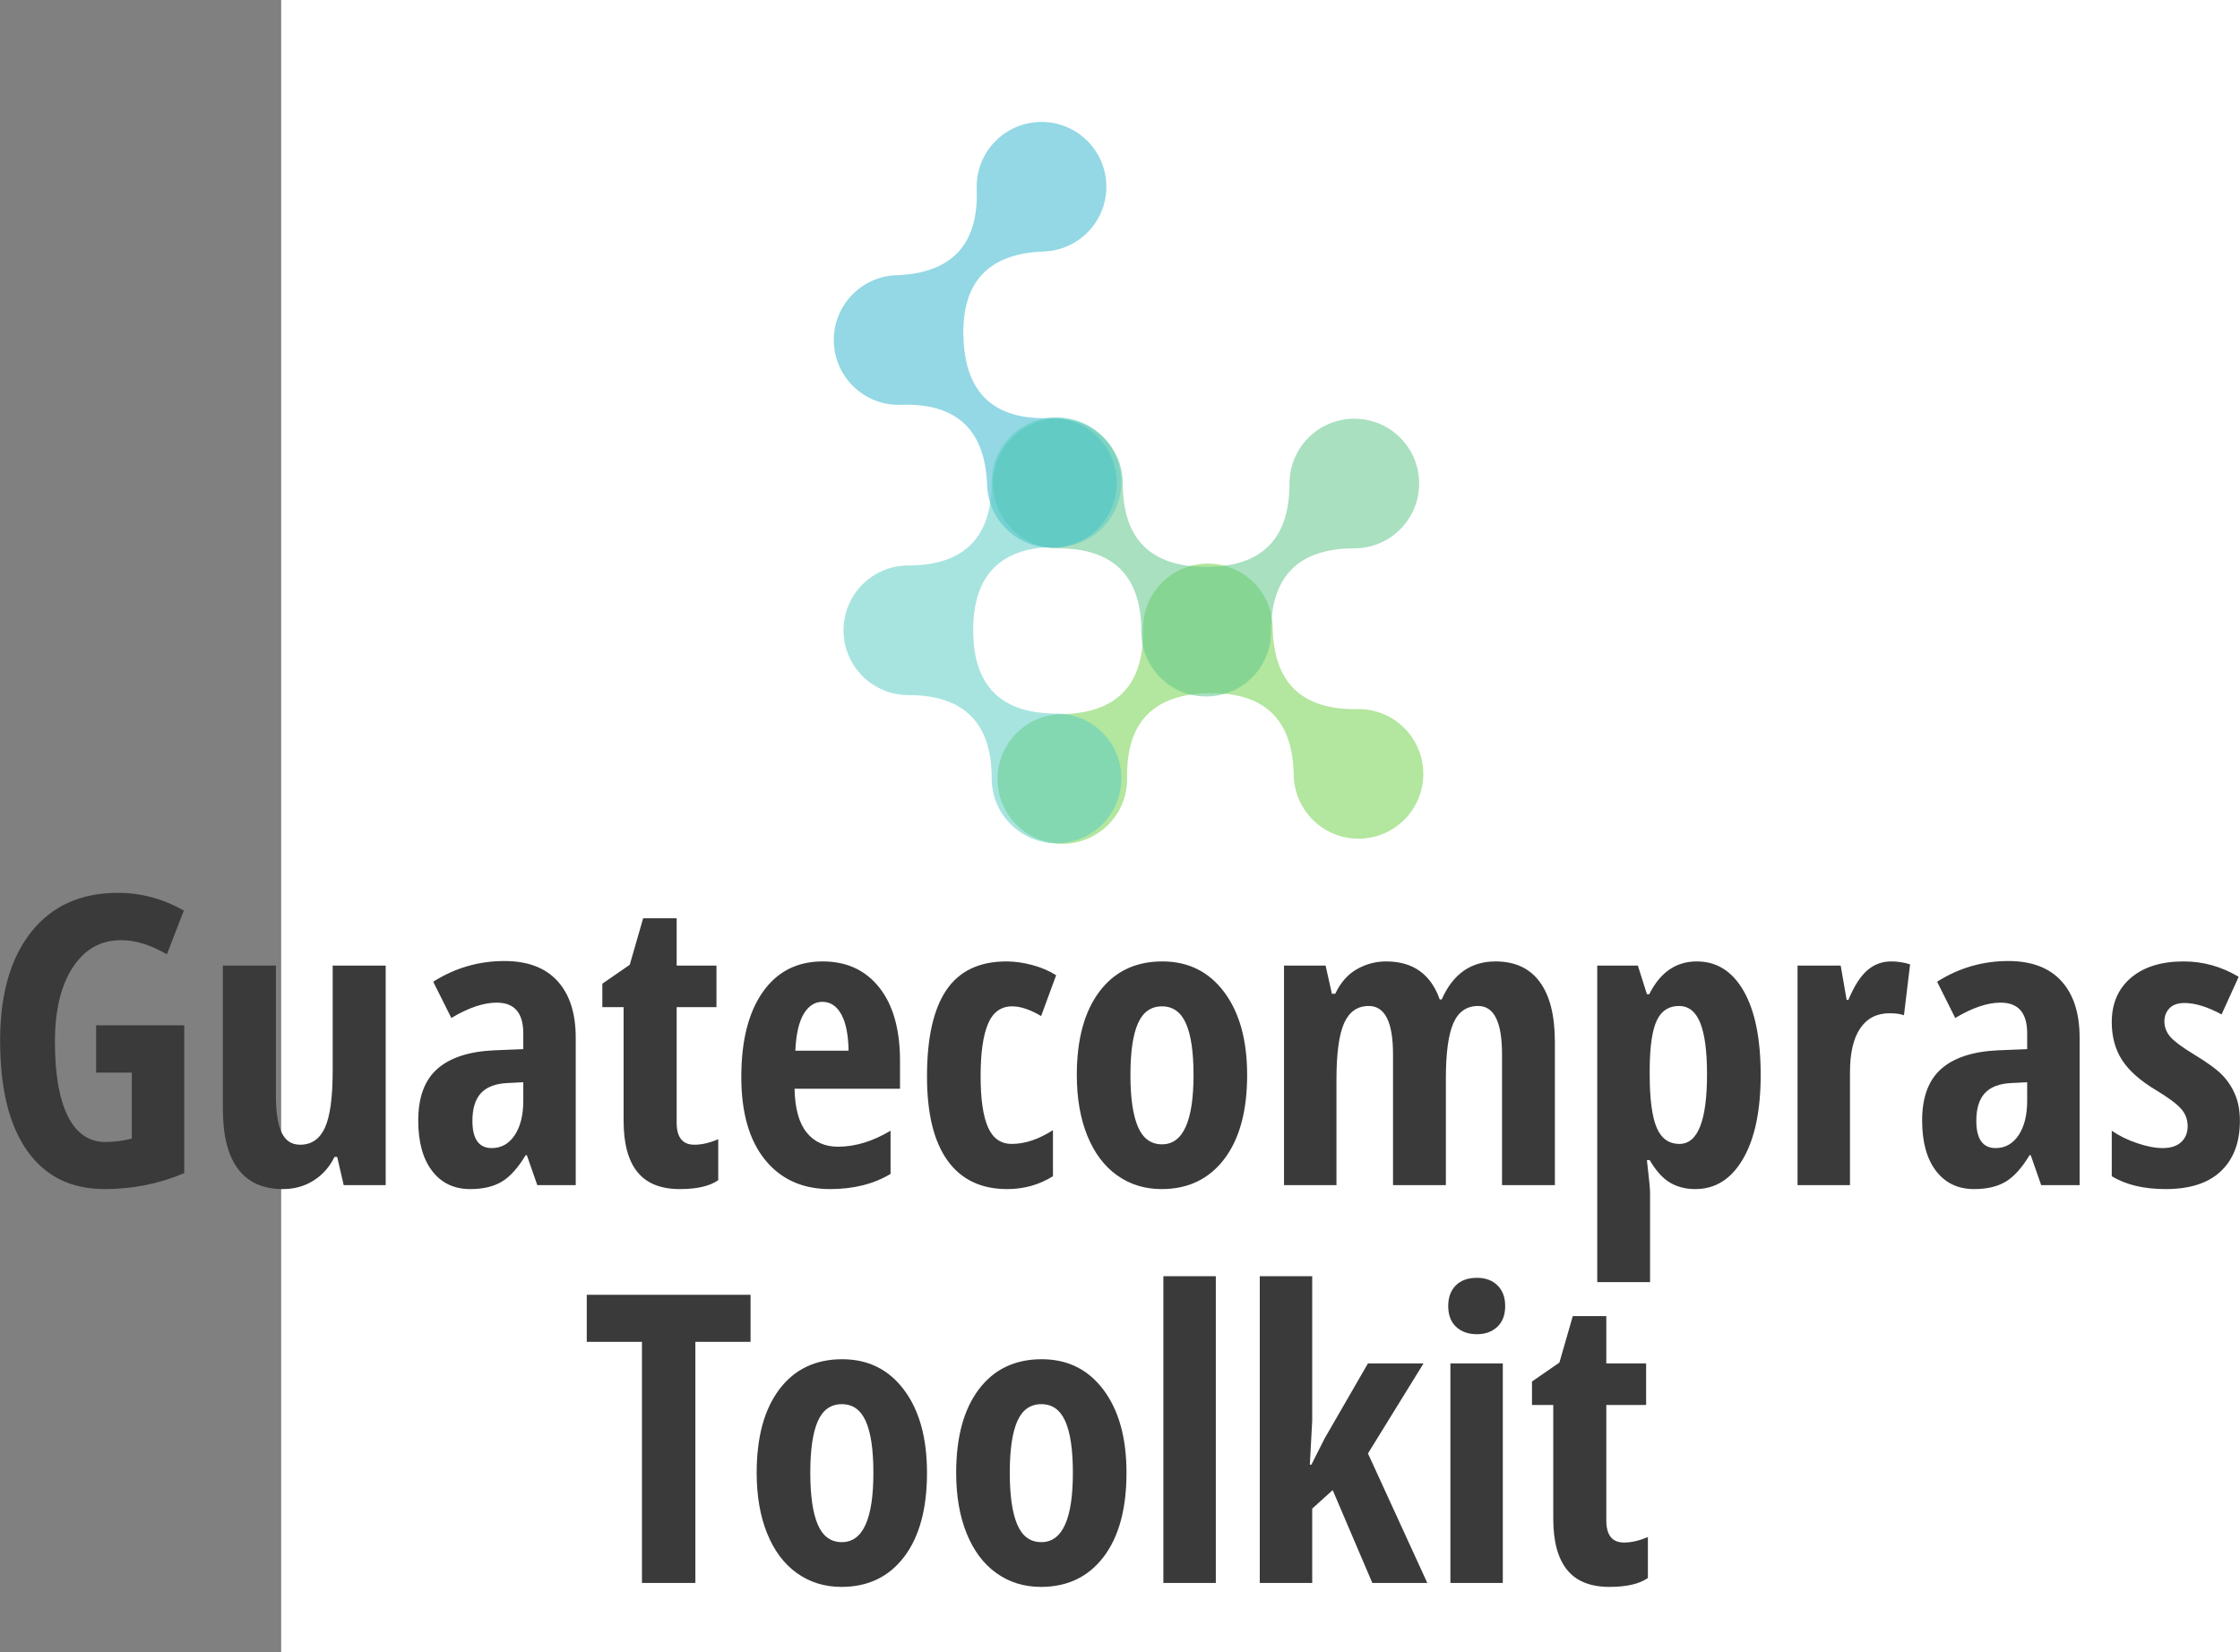 <svg xmlns="http://www.w3.org/2000/svg" viewBox="-87.127 0 694.107 512" data-svgdocument="" id="_2di-DRmeDoMA4lTOmniWd" class="fl-svgdocument" overflow="hidden" style="overflow: visible;"><rect x="-87.127" y="0" width="694.107" height="512" fill="#808080" stroke="none"/><rect fill="#fff" x="0" y="0" width="100%" height="100%"></rect><defs id="_kUKYqUbavoIVScfN5ZMPl" transform="matrix(1.725, 0, 0, 1.725, -173.809, -12.952)"><linearGradient id="o_f1g2ib6hf_3751" x1="0" y1="0.5" x2="1" y2="0.5"><stop id="_0vL9j3uBHszkYbuKwuGyl" offset="0%" stop-color="rgb(116, 209, 76)" stop-opacity="0.54"></stop><stop id="_dcBx2dYlTFeyZe4q8NHMs" offset="100%" stop-color="rgb(116, 209, 76)" stop-opacity="0.54"></stop></linearGradient><linearGradient id="o_f1g2ib6hf_3752" x1="0" y1="0.5" x2="1" y2="0.5"><stop id="_-hFu48ahonb-zjcsq32pY" offset="0%" stop-color="rgb(97, 199, 140)" stop-opacity="0.54"></stop><stop id="_LYe0wNvW1dV2rkf8SXDbW" offset="100%" stop-color="rgb(97, 199, 140)" stop-opacity="0.54"></stop></linearGradient><linearGradient id="o_f1g2ib6hf_3753" x1="0" y1="0.5" x2="1" y2="0.5"><stop id="_dUlq_yZY77ua8IA9h7gZm" offset="0%" stop-color="rgb(51, 181, 204)" stop-opacity="0.53"></stop><stop id="_RlHhXWX8M4aKm2JFNKsJ8" offset="100%" stop-color="rgb(51, 181, 204)" stop-opacity="0.53"></stop></linearGradient><linearGradient id="o_f1g2ib6hf_3754" x1="0" y1="0.5" x2="1" y2="0.5"><stop id="_EvjGV52iHX-f8-WdfZ489" offset="0%" stop-color="rgb(90, 204, 194)" stop-opacity="0.53"></stop><stop id="_Lmpl-hNvOMPymZsP-n9L4" offset="100%" stop-color="rgb(90, 204, 194)" stop-opacity="0.53"></stop></linearGradient></defs><g id="_62xLwANduGTY0AnIuSX2r" transform="matrix(1, 0, 0, 1, -1.985, 0)"><path id="_Et9Jd8x5GnV205iHKGYJy" fill-rule="evenodd" clip-rule="evenodd" d="M73.232 28.96c-5.631 0-10.194 4.567-10.194 10.197   c0 8.74-4.368 13.108-13.11 13.108c-8.737 0-13.111-4.369-13.111-13.108c0-5.63-4.563-10.197-10.194-10.197   s-10.194 4.567-10.194 10.197c0 5.631 4.563 10.198 10.194 10.198c8.742 0 13.111 4.369 13.111 13.111   c0 5.631 4.563 10.194 10.195 10.194c5.63 0 10.2-4.563 10.2-10.194c0-8.742 4.368-13.111 13.104-13.111   c5.637 0 10.2-4.567 10.2-10.198C83.433 33.527 78.869 28.96 73.232 28.96z" fill="url(#o_f1g2ib6hf_3751)" transform="matrix(-1.969, 0.034, -0.034, -1.969, 389.571, 316.033)"></path><path id="_TnvFaCpgbUGY0RxVYO-a4" fill-rule="evenodd" clip-rule="evenodd" d="M73.232 28.96c-5.631 0-10.194 4.567-10.194 10.197   c0 8.74-4.368 13.108-13.11 13.108c-8.737 0-13.111-4.369-13.111-13.108c0-5.63-4.563-10.197-10.194-10.197   s-10.194 4.567-10.194 10.197c0 5.631 4.563 10.198 10.194 10.198c8.742 0 13.111 4.369 13.111 13.111   c0 5.631 4.563 10.194 10.195 10.194c5.63 0 10.2-4.563 10.2-10.194c0-8.742 4.368-13.111 13.104-13.111   c5.637 0 10.2-4.567 10.2-10.198C83.433 33.527 78.869 28.96 73.232 28.96z" fill="url(#o_f1g2ib6hf_3752)" transform="matrix(1.97, 0, 0, 1.97, 190.248, 72.709)"></path><path id="_iTYV7qm-8bzYSiCWJ8dMw" fill-rule="evenodd" clip-rule="evenodd" d="M73.232 28.96c-5.631 0-10.194 4.567-10.194 10.197   c0 8.74-4.368 13.108-13.11 13.108c-8.737 0-13.111-4.369-13.111-13.108c0-5.63-4.563-10.197-10.194-10.197   s-10.194 4.567-10.194 10.197c0 5.631 4.563 10.198 10.194 10.198c8.742 0 13.111 4.369 13.111 13.111   c0 5.631 4.563 10.194 10.195 10.194c5.63 0 10.2-4.563 10.2-10.194c0-8.742 4.368-13.111 13.104-13.111   c5.637 0 10.2-4.567 10.2-10.198C83.433 33.527 78.869 28.96 73.232 28.96z" fill="url(#o_f1g2ib6hf_3753)" transform="matrix(0.069, 1.969, -1.969, 0.069, 312.859, 2.747)"></path><path id="_5nDZzyVJrxnzkwt5atHt8" fill-rule="evenodd" clip-rule="evenodd" d="M73.232 28.96c-5.631 0-10.194 4.567-10.194 10.197   c0 8.74-4.368 13.108-13.11 13.108c-8.737 0-13.111-4.369-13.111-13.108c0-5.63-4.563-10.197-10.194-10.197   s-10.194 4.567-10.194 10.197c0 5.631 4.563 10.198 10.194 10.198c8.742 0 13.111 4.369 13.111 13.111   c0 5.631 4.563 10.194 10.195 10.194c5.63 0 10.2-4.563 10.2-10.194c0-8.742 4.368-13.111 13.104-13.111   c5.637 0 10.2-4.567 10.2-10.198C83.433 33.527 78.869 28.96 73.232 28.96z" fill="url(#o_f1g2ib6hf_3754)" transform="matrix(0, 1.97, -1.97, 0, 319.38, 96.961)"></path></g><path id="_AYvwbDQQ_P5-AJqsfVBLp" fill="#3a3a3a" transform="matrix(1.251, 0, 0, 1.251, 259.04, 367.286)" text="Guatecompras" text-anchor="middle" font-size="100" letter-spacing="0" side="left" offset="0.5" dx="0" dy="0" space="preserve" href="" font-family="Open Sans Condensed" font-scale="contain" x="0" y="0" font-weight="700" data-fl-textpath="" d="M-252.906-27.88L-252.906-39.6L-231.076-39.6L-231.076-2.98Q-240.356 0.98 -250.806 0.98L-250.806 0.98Q-263.256 0.98 -269.966-8.5Q-276.686-17.97 -276.686-35.79L-276.686-35.79Q-276.686-52.98 -268.996-62.7Q-261.306-72.41 -247.486-72.41L-247.486-72.41Q-238.936-72.41 -231.176-68.02L-231.176-68.02L-235.376-57.18Q-241.426-60.69 -246.706-60.69L-246.706-60.69Q-254.276-60.69 -258.696-53.93Q-263.106-47.17 -263.106-35.5L-263.106-35.5Q-263.106-23.49 -259.916-17.09Q-256.716-10.69 -250.606-10.69L-250.606-10.69Q-247.386-10.69 -244.066-11.52L-244.066-11.52L-244.066-27.88L-252.906-27.88ZM-181.179 0L-191.579 0L-193.189-6.98L-193.869-6.98Q-195.679-3.27 -199.019-1.15Q-202.369 0.98 -206.669 0.98L-206.669 0.98Q-213.989 0.98 -217.749-4Q-221.509-8.98 -221.509-18.9L-221.509-18.9L-221.509-54.39L-208.369-54.39L-208.369-22.02Q-208.369-16.06 -206.959-13.04Q-205.539-10.01 -202.369-10.01L-202.369-10.01Q-198.169-10.01 -196.239-14.21Q-194.309-18.41 -194.309-28.32L-194.309-28.32L-194.309-54.39L-181.179-54.39L-181.179 0ZM-134.106 0L-143.626 0L-146.216-7.42L-146.506-7.42Q-149.386-2.64 -152.466-0.83Q-155.546 0.98 -160.226 0.98L-160.226 0.98Q-166.236 0.98 -169.676-3.52Q-173.116-8.01 -173.116-16.02L-173.116-16.02Q-173.116-24.61 -168.406-28.78Q-163.696-32.96 -154.326-33.4L-154.326-33.4L-147.096-33.69L-147.096-37.6Q-147.096-45.21 -153.686-45.21L-153.686-45.21Q-158.566-45.21 -164.916-41.41L-164.916-41.41L-169.406-50.39Q-161.306-55.52 -151.786-55.52L-151.786-55.52Q-143.136-55.52 -138.626-50.56Q-134.106-45.61 -134.106-36.52L-134.106-36.52L-134.106 0ZM-154.906-9.18L-154.906-9.18Q-151.346-9.18 -149.216-12.38Q-147.096-15.58 -147.096-20.9L-147.096-20.9L-147.096-25.49L-151.096-25.29Q-155.546-25.05 -157.616-22.75Q-159.696-20.46 -159.696-15.92L-159.696-15.92Q-159.696-9.18 -154.906-9.18ZM-104.716-10.01L-104.716-10.01Q-101.976-10.01 -98.806-11.38L-98.806-11.38L-98.806-1.22Q-101.976 0.98 -108.326 0.98L-108.326 0.98Q-115.406 0.98 -118.826-3.25Q-122.246-7.47 -122.246-15.92L-122.246-15.92L-122.246-44.09L-127.516-44.09L-127.516-49.9L-120.726-54.59L-117.406-66.11L-109.106-66.11L-109.106-54.39L-99.246-54.39L-99.246-44.09L-109.106-44.09L-109.106-15.48Q-109.106-10.01 -104.716-10.01ZM-71.114 0.98L-71.114 0.98Q-81.324 0.98 -87.204-6.27Q-93.094-13.53 -93.094-26.81L-93.094-26.81Q-93.094-40.28 -87.764-47.85Q-82.444-55.42 -72.924-55.42L-72.924-55.42Q-64.034-55.42 -58.914-48.95Q-53.784-42.48 -53.784-30.81L-53.784-30.81L-53.784-23.88L-79.904-23.88Q-79.764-16.6 -76.924-13.06Q-74.094-9.52 -69.114-9.52L-69.114-9.52Q-62.764-9.52 -56.124-13.48L-56.124-13.48L-56.124-2.78Q-62.374 0.98 -71.114 0.98ZM-73.024-45.41L-73.024-45.41Q-75.804-45.41 -77.614-42.46Q-79.414-39.5 -79.714-33.3L-79.714-33.3L-66.524-33.3Q-66.624-39.26 -68.334-42.33Q-70.044-45.41 -73.024-45.41ZM-27.218 0.98L-27.218 0.98Q-36.938 0.98 -42.018-6.1Q-47.098-13.18 -47.098-26.9L-47.098-26.9Q-47.098-41.26 -42.288-48.34Q-37.478-55.42 -27.418-55.42L-27.418-55.42Q-24.388-55.42 -21.068-54.54Q-17.748-53.66 -15.108-52L-15.108-52L-18.828-41.89Q-22.878-44.29 -25.998-44.29L-25.998-44.29Q-30.148-44.29 -31.978-39.97Q-33.818-35.64 -33.818-27L-33.818-27Q-33.818-18.55 -32.008-14.38Q-30.198-10.21 -26.098-10.21L-26.098-10.21Q-21.218-10.21 -15.898-13.62L-15.898-13.62L-15.898-2.2Q-21.018 0.98 -27.218 0.98ZM 32.201-27.29L 32.201-27.29Q 32.201-13.92  26.541-6.47Q 20.871 0.98  11.011 0.98L 11.011 0.98Q 4.761 0.98 -0.029-2.44Q-4.809-5.86 -7.399-12.28Q-9.989-18.7 -9.989-27.29L-9.989-27.29Q-9.989-40.53 -4.369-47.97Q 1.241-55.42  11.201-55.42L 11.201-55.42Q 20.821-55.42  26.511-47.83Q 32.201-40.23  32.201-27.29ZM 3.291-27.29L 3.291-27.29Q 3.291-18.8  5.151-14.45Q 7.011-10.11  11.111-10.11L 11.111-10.11Q 18.921-10.11  18.921-27.29L 18.921-27.29Q 18.921-35.84  17.041-40.06Q 15.161-44.29  11.111-44.29L 11.111-44.29Q 7.011-44.29  5.151-40.06Q 3.291-35.84  3.291-27.29ZM 108.425 0L 95.335 0L 95.335-32.42Q 95.335-44.38  89.425-44.38L 89.425-44.38Q 85.135-44.38  83.275-40.11Q 81.425-35.84  81.425-26.42L 81.425-26.42L 81.425 0L 68.335 0L 68.335-32.42Q 68.335-44.38  62.325-44.38L 62.325-44.38Q 58.125-44.38  56.225-40.14Q 54.325-35.89  54.325-26.12L 54.325-26.12L 54.325 0L 41.335 0L 41.335-54.39L 51.635-54.39L 53.195-47.41L 54.025-47.41Q 55.985-51.56  59.375-53.49Q 62.765-55.42  66.625-55.42L 66.625-55.42Q 76.585-55.42  79.905-46L 79.905-46L 80.395-46Q 84.545-55.42  93.725-55.42L 93.725-55.42Q 100.955-55.42  104.685-50.34Q 108.425-45.26  108.425-35.5L 108.425-35.5L 108.425 0ZM 143.193 0.98L 143.193 0.98Q 139.673 0.98  136.963-0.61Q 134.253-2.2  131.913-6.2L 131.913-6.2L 131.223-6.2Q 132.003 0.44  132.003 1.81L 132.003 1.81L 132.003 24.02L 118.923 24.02L 118.923-54.39L 128.983-54.39L 131.223-47.31L 131.813-47.31Q 135.863-55.42  143.583-55.42L 143.583-55.42Q 151.003-55.42  155.203-48.07Q 159.403-40.72  159.403-27.29L 159.403-27.29Q 159.403-14.06  155.053-6.54Q 150.703 0.98  143.193 0.98ZM 139.183-44.38L 139.183-44.38Q 135.373-44.38  133.693-40.84Q 132.003-37.3  131.913-29.1L 131.913-29.1L 131.913-27.39Q 131.913-18.41  133.613-14.31Q 135.323-10.21  139.283-10.21L 139.283-10.21Q 146.113-10.21  146.113-27.49L 146.113-27.49Q 146.113-35.99  144.433-40.19Q 142.753-44.38  139.183-44.38ZM 191.723-55.42L 191.723-55.42Q 194.113-55.42  196.413-54.69L 196.413-54.69L 194.893-42.09Q 193.533-42.58  191.333-42.58L 191.333-42.58Q 186.593-42.58  184.053-38.84Q 181.523-35.11  181.523-27.98L 181.523-27.98L 181.523 0L 168.533 0L 168.533-54.39L 179.223-54.39L 180.693-45.9L 181.133-45.9Q 183.273-51.03  185.813-53.22Q 188.353-55.42  191.723-55.42ZM 238.404 0L 228.884 0L 226.294-7.42L 226.004-7.42Q 223.124-2.64  220.044-0.83Q 216.964 0.98  212.284 0.98L 212.284 0.98Q 206.274 0.98  202.834-3.52Q 199.394-8.01  199.394-16.02L 199.394-16.02Q 199.394-24.61  204.104-28.78Q 208.814-32.96  218.184-33.4L 218.184-33.4L 225.414-33.69L 225.414-37.6Q 225.414-45.21  218.824-45.21L 218.824-45.21Q 213.944-45.21  207.594-41.41L 207.594-41.41L 203.104-50.39Q 211.204-55.52  220.724-55.52L 220.724-55.52Q 229.374-55.52  233.884-50.56Q 238.404-45.61  238.404-36.52L 238.404-36.52L 238.404 0ZM 217.604-9.18L 217.604-9.18Q 221.164-9.18  223.294-12.38Q 225.414-15.58  225.414-20.9L 225.414-20.9L 225.414-25.49L 221.414-25.29Q 216.964-25.05  214.894-22.75Q 212.814-20.46  212.814-15.92L 212.814-15.92Q 212.814-9.18  217.604-9.18ZM 278.104-15.92L 278.104-15.92Q 278.104-7.96  273.434-3.49Q 268.774 0.98  259.694 0.98L 259.694 0.98Q 251.634 0.98  246.364-2.2L 246.364-2.2L 246.364-13.48Q 249.044-11.62  252.634-10.4Q 256.224-9.18  258.964-9.18L 258.964-9.18Q 261.984-9.18  263.574-10.67Q 265.164-12.16  265.164-14.6L 265.164-14.6Q 265.164-17.09  263.504-18.95Q 261.844-20.8  257.394-23.49L 257.394-23.49Q 251.494-27  248.924-30.98Q 246.364-34.96  246.364-40.38L 246.364-40.38Q 246.364-47.31  251.124-51.37Q 255.884-55.42  264.184-55.42L 264.184-55.42Q 271.414-55.42  277.804-51.61L 277.804-51.61L 273.564-42.29Q 268.334-45.12  264.384-45.12L 264.384-45.12Q 261.894-45.12  260.644-43.8Q 259.404-42.48  259.404-40.58L 259.404-40.58Q 259.404-38.38  260.934-36.67Q 262.474-34.96  266.674-32.42L 266.674-32.42Q 271.754-29.35  273.804-27.2Q 275.854-25.05  276.974-22.31Q 278.104-19.58  278.104-15.92Z"></path><path id="_At8XwUqocHmbDl2smRqyY" fill="#3a3a3a" transform="matrix(1.251, 0, 0, 1.251, 259.588, 490.572)" text="Toolkit" text-anchor="middle" font-size="100" letter-spacing="0" side="left" offset="0.5" dx="0" dy="0" space="preserve" href="" font-family="Open Sans Condensed" font-scale="contain" x="0" y="0" font-weight="700" data-fl-textpath="" d="M-104.91-59.72L-104.91 0L-118.14 0L-118.14-59.72L-131.81-59.72L-131.81-71.39L-91.24-71.39L-91.24-59.72L-104.91-59.72ZM-47.535-27.29L-47.535-27.29Q-47.535-13.92 -53.195-6.47Q-58.865 0.98 -68.725 0.98L-68.725 0.98Q-74.975 0.98 -79.765-2.44Q-84.545-5.86 -87.135-12.28Q-89.725-18.7 -89.725-27.29L-89.725-27.29Q-89.725-40.53 -84.105-47.97Q-78.495-55.42 -68.535-55.42L-68.535-55.42Q-58.915-55.42 -53.225-47.83Q-47.535-40.23 -47.535-27.29ZM-76.445-27.29L-76.445-27.29Q-76.445-18.8 -74.585-14.45Q-72.725-10.11 -68.625-10.11L-68.625-10.11Q-60.815-10.11 -60.815-27.29L-60.815-27.29Q-60.815-35.84 -62.695-40.06Q-64.575-44.29 -68.625-44.29L-68.625-44.29Q-72.725-44.29 -74.585-40.06Q-76.445-35.84 -76.445-27.29ZM 1.879-27.29L 1.879-27.29Q 1.879-13.92 -3.781-6.47Q-9.451 0.98 -19.311 0.98L-19.311 0.98Q-25.561 0.98 -30.351-2.44Q-35.131-5.86 -37.721-12.28Q-40.311-18.7 -40.311-27.29L-40.311-27.29Q-40.311-40.53 -34.691-47.97Q-29.081-55.42 -19.121-55.42L-19.121-55.42Q-9.501-55.42 -3.811-47.83Q 1.879-40.23  1.879-27.29ZM-27.031-27.29L-27.031-27.29Q-27.031-18.8 -25.171-14.45Q-23.311-10.11 -19.211-10.11L-19.211-10.11Q-11.401-10.11 -11.401-27.29L-11.401-27.29Q-11.401-35.84 -13.281-40.06Q-15.161-44.29 -19.211-44.29L-19.211-44.29Q-23.311-44.29 -25.171-40.06Q-27.031-35.84 -27.031-27.29ZM 24.003-75.98L 24.003 0L 11.013 0L 11.013-75.98L 24.003-75.98ZM 47.29-29.3L 47.68-29.3L 50.95-35.79L 61.69-54.39L 75.46-54.39L 61.69-32.08L 76.39 0L 62.77 0L 52.95-23L 47.88-18.41L 47.88 0L 34.89 0L 34.89-75.98L 47.88-75.98L 47.88-40.19L 47.29-29.3ZM 95.089-54.39L 95.089 0L 82.109 0L 82.109-54.39L 95.089-54.39ZM 81.569-68.6L 81.569-68.6Q 81.569-71.83  83.449-73.71Q 85.329-75.59  88.699-75.59L 88.699-75.59Q 91.869-75.59  93.779-73.71Q 95.679-71.83  95.679-68.6L 95.679-68.6Q 95.679-65.28  93.729-63.45Q 91.769-61.62  88.699-61.62L 88.699-61.62Q 85.469-61.62  83.519-63.45Q 81.569-65.28  81.569-68.6ZM 125.118-10.01L 125.118-10.01Q 127.858-10.01  131.028-11.38L 131.028-11.38L 131.028-1.22Q 127.858 0.98  121.508 0.98L 121.508 0.98Q 114.428 0.98  111.008-3.25Q 107.588-7.47  107.588-15.92L 107.588-15.92L 107.588-44.09L 102.318-44.09L 102.318-49.9L 109.108-54.59L 112.428-66.11L 120.728-66.11L 120.728-54.39L 130.588-54.39L 130.588-44.09L 120.728-44.09L 120.728-15.48Q 120.728-10.01  125.118-10.01Z"></path></svg>